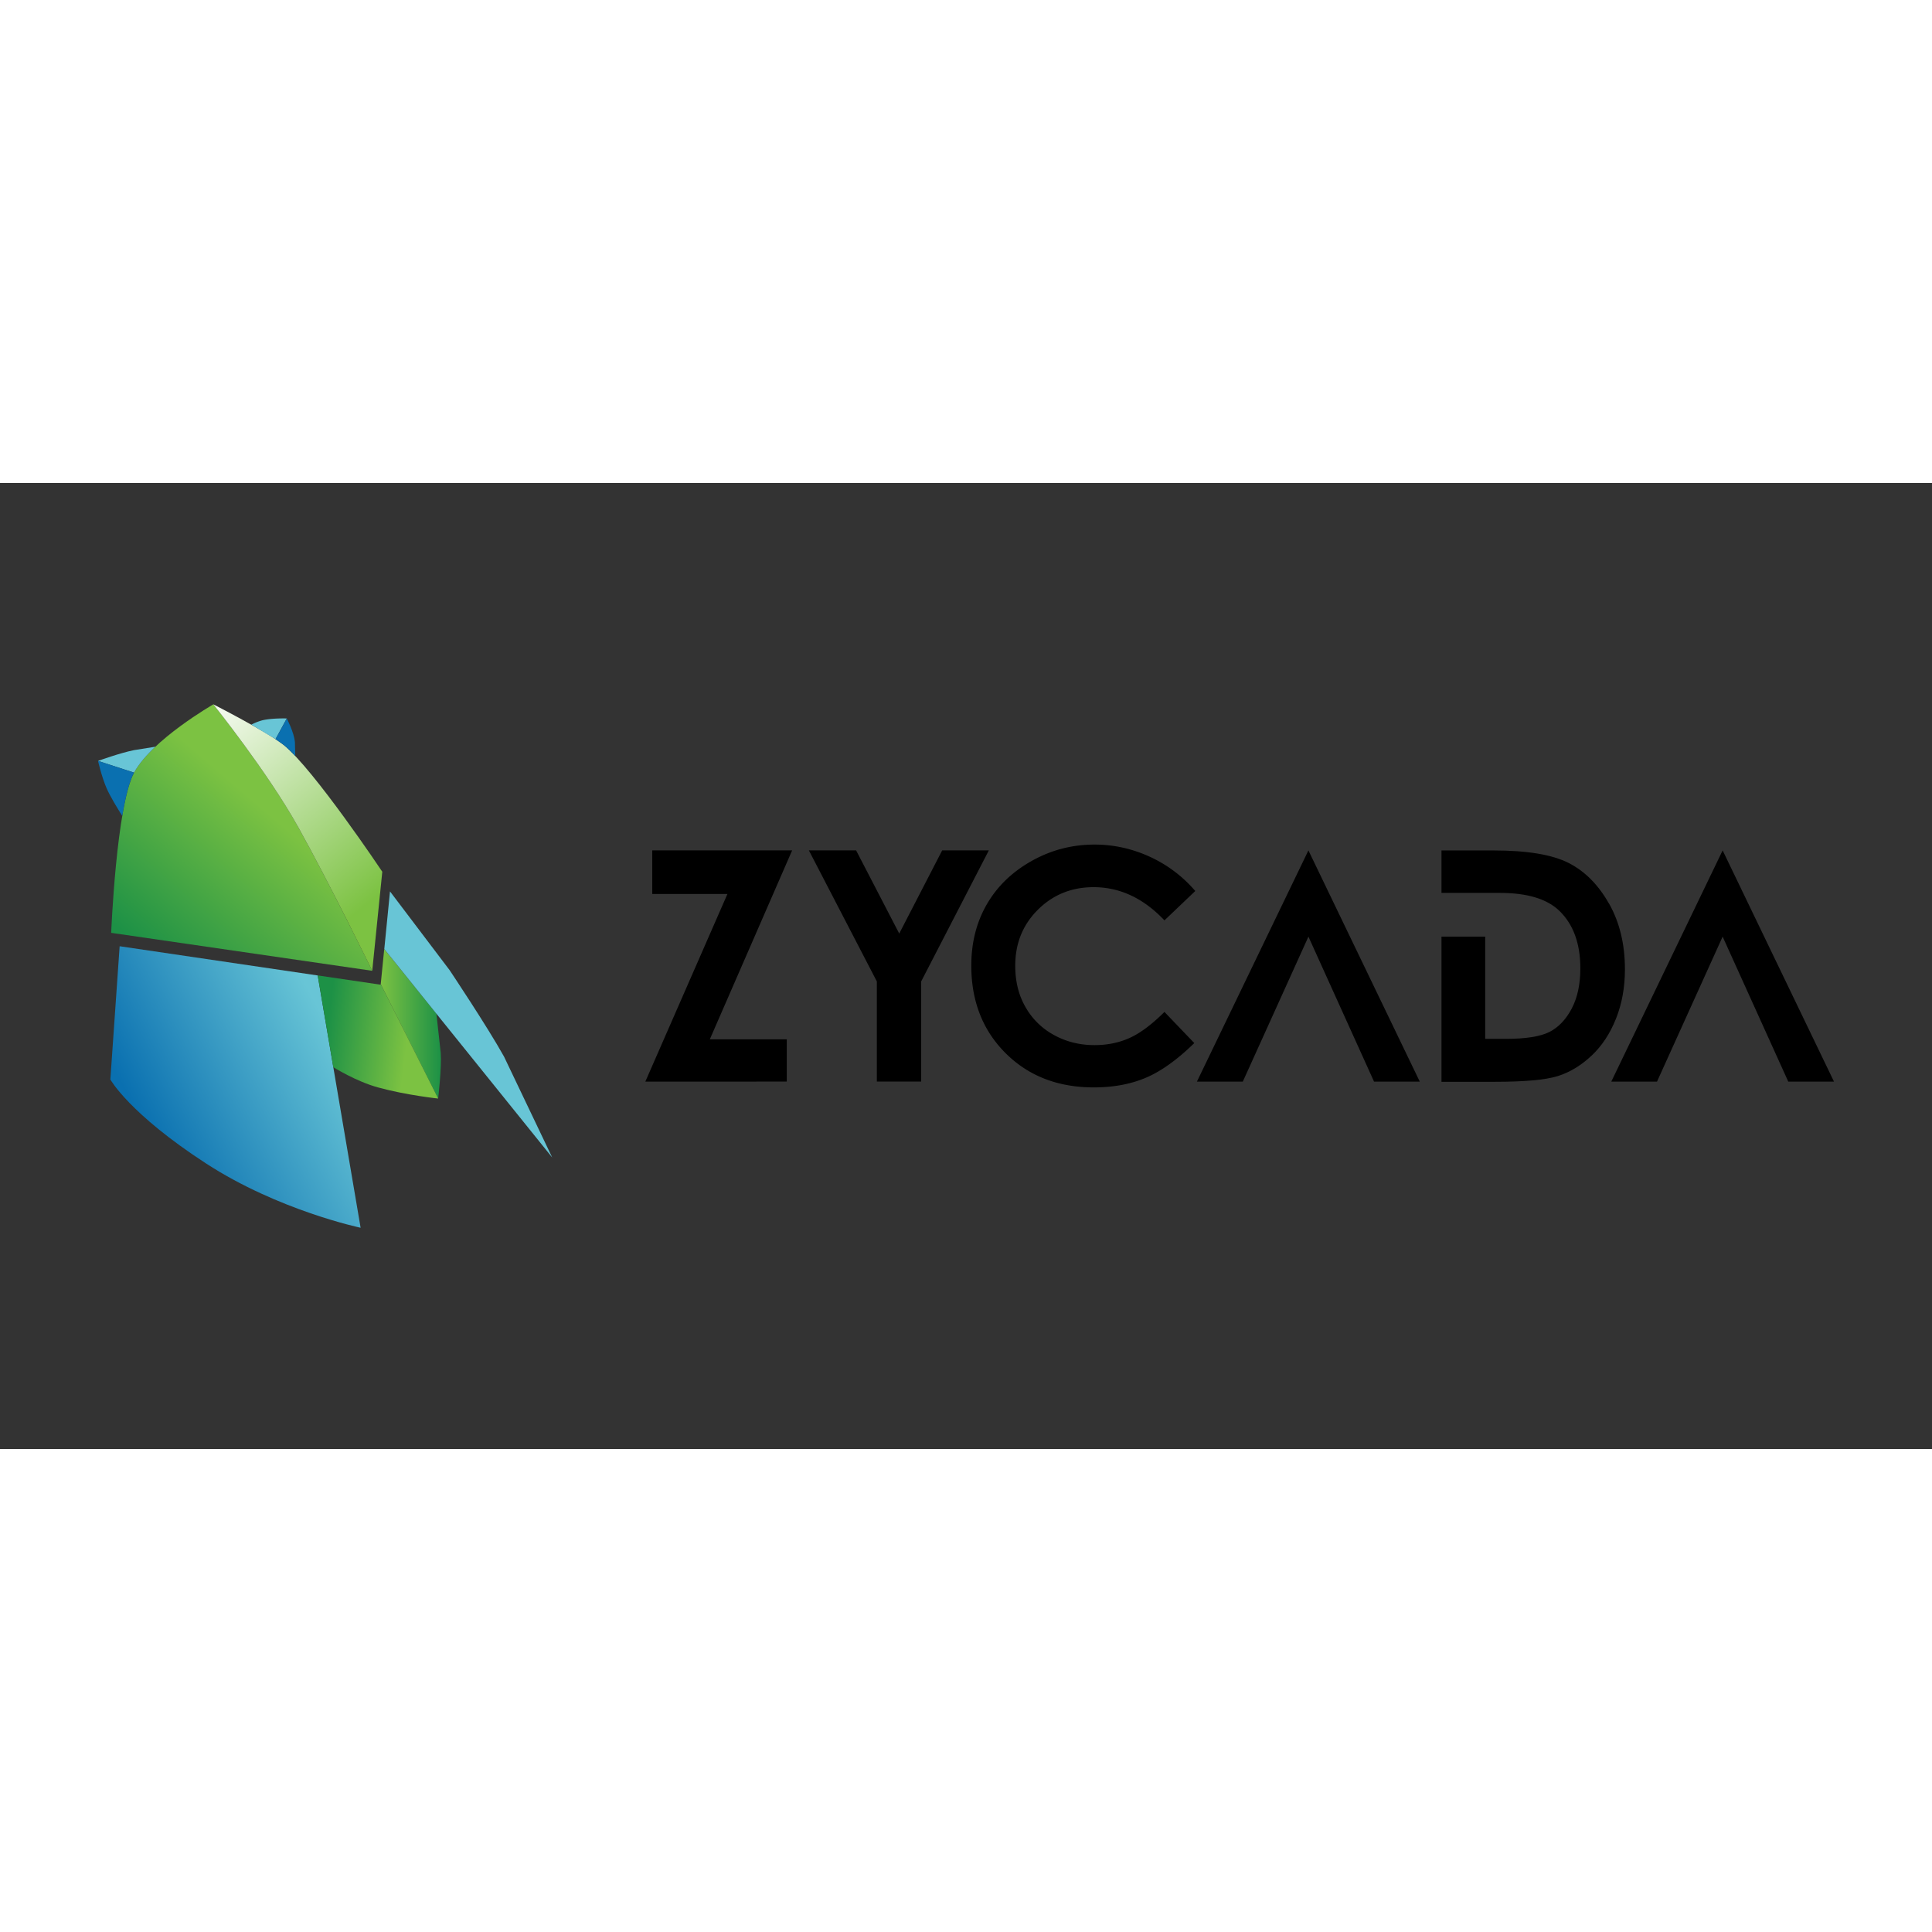 <svg xmlns="http://www.w3.org/2000/svg" xmlns:xlink="http://www.w3.org/1999/xlink" viewBox="0 0 120 60" height="1em" width="1em">
  <rect x="0" y="0" width="120" height="60" fill="#333333" stroke="none"/>
  <defs>
    <clipPath id="A">
      <use xlink:href="#N"/>
    </clipPath>
    <clipPath id="B">
      <use xlink:href="#O"/>
    </clipPath>
    <linearGradient id="C" x1="18.475" y1="14.996" x2="7.096" y2="1.052" xlink:href="#V">
      <stop offset="0" stop-color="#7cc242"/>
      <stop offset="1" stop-color="#fff"/>
    </linearGradient>
    <clipPath id="D">
      <use xlink:href="#P"/>
    </clipPath>
    <clipPath id="E">
      <use xlink:href="#Q"/>
    </clipPath>
    <linearGradient id="F" x1="12.284" y1="8.274" x2="4.252" y2="17.645" xlink:href="#V">
      <stop offset="0" stop-color="#7cc242"/>
      <stop offset="1" stop-color="#1d9146"/>
    </linearGradient>
    <clipPath id="G">
      <use xlink:href="#R"/>
    </clipPath>
    <clipPath id="H">
      <use xlink:href="#S"/>
    </clipPath>
    <linearGradient id="I" x1="21.716" y1="23.652" x2="16.369" y2="22.997" xlink:href="#V">
      <stop offset="0" stop-color="#7cc242"/>
      <stop offset="1" stop-color="#1d9146"/>
    </linearGradient>
    <clipPath id="J">
      <use xlink:href="#T"/>
    </clipPath>
    <linearGradient id="K" x1="19.933" y1="22.427" x2="23.951" y2="22.427" xlink:href="#V">
      <stop offset="0" stop-color="#7cc242"/>
      <stop offset="1" stop-color="#1d9146"/>
    </linearGradient>
    <clipPath id="L">
      <use xlink:href="#U"/>
    </clipPath>
    <linearGradient id="M" x1="4.489" y1="29.942" x2="16.858" y2="23.402" xlink:href="#V">
      <stop offset="0" stop-color="#0a70b0"/>
      <stop offset="1" stop-color="#68c5d6"/>
    </linearGradient>
    <path id="N" d="M-631.64-23.412h1440V3578.61h-1440z"/>
    <path id="O" d="M14.428 9.318c2.04 3.66 4.966 9.636 4.966 9.636l.67-6.608s-4.585-6.863-6.59-8.466c-1.078-.863-4.683-2.702-4.683-2.702s3.596 4.48 5.635 8.14"/>
    <path id="P" d="M-631.64-23.412h1440V3578.61h-1440z"/>
    <path id="Q" d="M3.504 5.733c-1.183 2.193-1.527 10.69-1.527 10.69l17.417 2.532s-2.925-5.975-4.966-9.636-5.635-8.14-5.635-8.14-4.106 2.36-5.29 4.556"/>
    <path id="R" d="M-631.64-23.412h1440V3578.61h-1440z"/>
    <path id="S" d="M16.795 25.384s1.506.947 2.978 1.35c1.892.522 4.02.744 4.02.744l-3.83-7.63-.004.035-4.203-.62z"/>
    <path id="T" d="M19.96 19.848l3.83 7.63s.248-2.08.174-3.044l-.29-2.618-3.48-4.313z"/>
    <path id="U" d="M15.754 19.264l3.68.543zm-13.832 6.94s1.237 2.263 6.383 5.604c4.835 3.14 10.313 4.29 10.313 4.29l-2.863-16.832-13.213-1.95z"/>
    <linearGradient id="V" gradientUnits="userSpaceOnUse"/>
  </defs>
  <g transform="translate(-1.057)">
    <g transform="matrix(.931 0 0 .931 6.122 12.651)">
      <path clip-path="url(#L)" d="M15.608 10.078l11.587 21.915L5.75 43.332-5.84 21.418z" fill="url(#M)"/>
      <path clip-path="url(#J)" d="M19.96 17.504h4.078v9.975H19.96z" fill="url(#K)"/>
      <path clip-path="url(#H)" d="M14.764 27.357l1.1-9.063 8.91 1.09-1.1 9.063z" fill="url(#I)"/>
      <path d="M20.198 17.503L31.4 31.41l-3.214-6.73c-1.113-2.003-3.628-5.765-3.628-5.765l-3.98-5.257z" clip-path="url(#G)" fill="#68c5d6"/>
      <path clip-path="url(#E)" d="M12.017 27.56L-6.807 11.425 9.354-7.43 28.178 8.706z" fill="url(#F)"/>
      <path d="M4.926 4.005l-1.422.228c-.943.187-2.404.72-2.404.72l2.404.78c.313-.58.832-1.17 1.422-1.728" clip-path="url(#D)" fill="#68c5d6"/>
      <path d="M3.504 5.733L1.1 4.95s.23 1.025.563 1.806c.235.55.76 1.404 1.053 1.865.208-1.23.466-2.292.788-2.89" clip-path="url(#D)" fill="#0a70b0"/>
      <path clip-path="url(#B)" d="M.084 8.283L15.56-4.344 28.772 11.85 13.298 24.476z" fill="url(#C)"/>
      <path d="M12.94 3.5l.752-1.38s-.975-.033-1.627.122a3.61 3.61 0 0 0-.741.292l1.616.965" clip-path="url(#A)" fill="#68c5d6"/>
      <path d="M13.477 3.88c.23.184.494.44.782.744l-.024-.92c-.058-.667-.543-1.582-.543-1.582L12.94 3.5l.537.38" clip-path="url(#A)" fill="#0a70b0"/>
    </g>
    <path d="M41.14 37.18l5.1-11.655h-4.67V22.82h8.688l-5.113 11.733h4.78v2.626zm21.335-14.36l-4.203 8.14v6.218H55.52V30.96l-4.222-8.14h2.934l2.678 5.165 2.667-5.165zm12.82 2.524l-1.912 1.822c-1.3-1.374-2.764-2.062-4.4-2.062-1.372 0-2.527.47-3.467 1.408s-1.4 2.094-1.4 3.468c0 .958.2 1.808.625 2.55a4.47 4.47 0 0 0 1.766 1.749c.76.423 1.606.635 2.535.635.793 0 1.518-.148 2.175-.444s1.38-.835 2.166-1.617l1.853 1.934c-1.06 1.035-2.063 1.753-3.007 2.153s-2.02.6-3.23.6c-2.232 0-4.06-.708-5.48-2.123s-2.133-3.23-2.133-5.442c0-1.43.324-2.704.97-3.817s1.575-2.008 2.783-2.685 2.507-1.015 3.9-1.015c1.184 0 2.325.25 3.422.75a8.2 8.2 0 0 1 2.836 2.134m28.68 11.838l4.076-9.004 4.076 9.004h2.84l-6.916-14.36-6.916 14.36z"/>
    <path d="M78.25 37.18l4.076-9.004 4.075 9.004h2.84l-6.916-14.36L75.4 37.18z"/>
    <path d="M148.98 11.268c-1.247-2.212-2.834-3.81-4.76-4.79s-4.87-1.474-8.834-1.474h-6.147v5.005h6.914c3.224 0 5.565.718 7.024 2.152 1.618 1.597 2.428 3.842 2.428 6.736 0 1.88-.34 3.464-1.02 4.75s-1.553 2.203-2.623 2.747-2.79.816-5.16.816h-2.41V15.16h-5.153v17.11h6.24c3.53 0 6.013-.222 7.444-.667s2.763-1.25 4-2.41 2.193-2.623 2.892-4.384 1.045-3.69 1.045-5.793c0-2.953-.623-5.536-1.87-7.748" clip-path="url(#A)" transform="matrix(.527 0 0 .527 22.481 20.186)"/>
  </g>
</svg>
